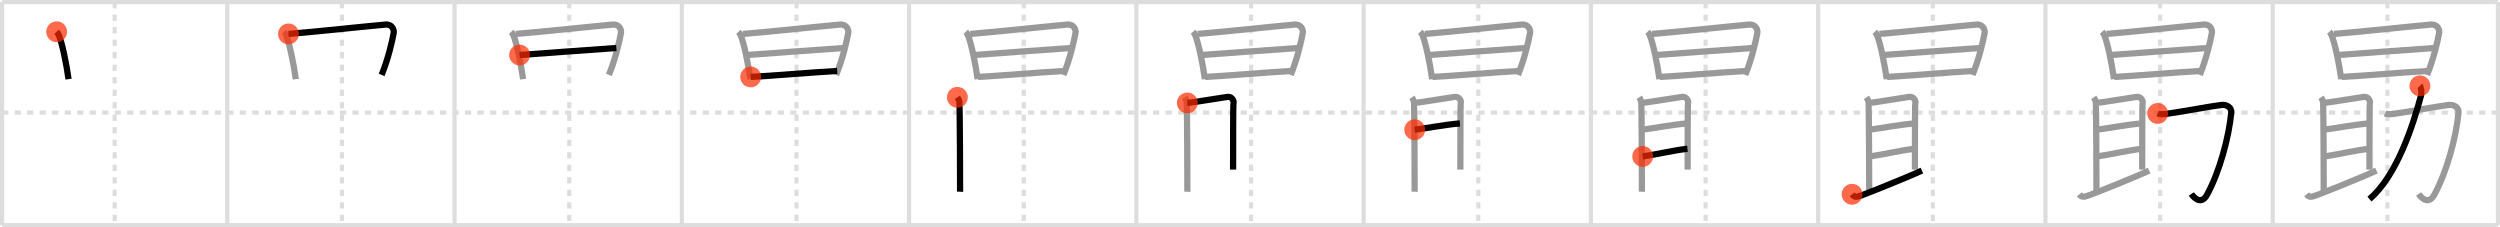 <svg width="1199px" height="109px" viewBox="0 0 1199 109" xmlns="http://www.w3.org/2000/svg" xmlns:xlink="http://www.w3.org/1999/xlink" xml:space="preserve" version="1.1"  baseProfile="full">
<line x1="1" y1="1" x2="1198" y2="1" style="stroke:#ddd;stroke-width:2" />
<line x1="1" y1="1" x2="1" y2="108" style="stroke:#ddd;stroke-width:2" />
<line x1="1" y1="108" x2="1198" y2="108" style="stroke:#ddd;stroke-width:2" />
<line x1="1198" y1="1" x2="1198" y2="108" style="stroke:#ddd;stroke-width:2" />
<line x1="109" y1="1" x2="109" y2="108" style="stroke:#ddd;stroke-width:2" />
<line x1="218" y1="1" x2="218" y2="108" style="stroke:#ddd;stroke-width:2" />
<line x1="327" y1="1" x2="327" y2="108" style="stroke:#ddd;stroke-width:2" />
<line x1="436" y1="1" x2="436" y2="108" style="stroke:#ddd;stroke-width:2" />
<line x1="545" y1="1" x2="545" y2="108" style="stroke:#ddd;stroke-width:2" />
<line x1="654" y1="1" x2="654" y2="108" style="stroke:#ddd;stroke-width:2" />
<line x1="763" y1="1" x2="763" y2="108" style="stroke:#ddd;stroke-width:2" />
<line x1="872" y1="1" x2="872" y2="108" style="stroke:#ddd;stroke-width:2" />
<line x1="981" y1="1" x2="981" y2="108" style="stroke:#ddd;stroke-width:2" />
<line x1="1090" y1="1" x2="1090" y2="108" style="stroke:#ddd;stroke-width:2" />
<line x1="1" y1="54" x2="1198" y2="54" style="stroke:#ddd;stroke-width:2;stroke-dasharray:3 3" />
<line x1="55" y1="1" x2="55" y2="108" style="stroke:#ddd;stroke-width:2;stroke-dasharray:3 3" />
<line x1="164" y1="1" x2="164" y2="108" style="stroke:#ddd;stroke-width:2;stroke-dasharray:3 3" />
<line x1="273" y1="1" x2="273" y2="108" style="stroke:#ddd;stroke-width:2;stroke-dasharray:3 3" />
<line x1="382" y1="1" x2="382" y2="108" style="stroke:#ddd;stroke-width:2;stroke-dasharray:3 3" />
<line x1="491" y1="1" x2="491" y2="108" style="stroke:#ddd;stroke-width:2;stroke-dasharray:3 3" />
<line x1="600" y1="1" x2="600" y2="108" style="stroke:#ddd;stroke-width:2;stroke-dasharray:3 3" />
<line x1="709" y1="1" x2="709" y2="108" style="stroke:#ddd;stroke-width:2;stroke-dasharray:3 3" />
<line x1="818" y1="1" x2="818" y2="108" style="stroke:#ddd;stroke-width:2;stroke-dasharray:3 3" />
<line x1="927" y1="1" x2="927" y2="108" style="stroke:#ddd;stroke-width:2;stroke-dasharray:3 3" />
<line x1="1036" y1="1" x2="1036" y2="108" style="stroke:#ddd;stroke-width:2;stroke-dasharray:3 3" />
<line x1="1145" y1="1" x2="1145" y2="108" style="stroke:#ddd;stroke-width:2;stroke-dasharray:3 3" />
<path d="M27.16,15.24c0.36,0.38,0.87,1.14,1.07,1.62c1.56,3.76,3.63,13.72,4.65,21.1" style="fill:none;stroke:black;stroke-width:3" />
<circle cx="27.16" cy="15.24" r="5" stroke-width="0" fill="#FF2A00" opacity="0.7" />
<path d="M136.16,15.24c0.36,0.38,0.87,1.14,1.07,1.62c1.56,3.76,3.63,13.72,4.65,21.1" style="fill:none;stroke:#999;stroke-width:3" />
<path d="M138.34,16.27c12.56-0.99,37.09-3.66,46.47-4.48c3.44-0.31,4.21,2.77,4.03,3.85c-0.65,3.95-2.84,13.12-5.82,20.29" style="fill:none;stroke:black;stroke-width:3" />
<circle cx="138.34" cy="16.27" r="5" stroke-width="0" fill="#FF2A00" opacity="0.7" />
<path d="M245.16,15.24c0.36,0.38,0.87,1.14,1.07,1.62c1.56,3.76,3.63,13.72,4.65,21.1" style="fill:none;stroke:#999;stroke-width:3" />
<path d="M247.34,16.27c12.56-0.99,37.09-3.66,46.47-4.48c3.44-0.31,4.21,2.77,4.03,3.85c-0.65,3.95-2.84,13.12-5.82,20.29" style="fill:none;stroke:#999;stroke-width:3" />
<path d="M249.18,26.39c4.09-0.38,40.07-2.89,46.42-3.37" style="fill:none;stroke:black;stroke-width:3" />
<circle cx="249.18" cy="26.39" r="5" stroke-width="0" fill="#FF2A00" opacity="0.7" />
<path d="M354.16,15.24c0.36,0.38,0.87,1.14,1.07,1.62c1.56,3.76,3.63,13.72,4.65,21.1" style="fill:none;stroke:#999;stroke-width:3" />
<path d="M356.34,16.27c12.56-0.99,37.09-3.66,46.47-4.48c3.44-0.31,4.21,2.77,4.03,3.85c-0.65,3.95-2.84,13.12-5.82,20.29" style="fill:none;stroke:#999;stroke-width:3" />
<path d="M358.18,26.39c4.09-0.38,40.07-2.89,46.42-3.37" style="fill:none;stroke:#999;stroke-width:3" />
<path d="M360.02,36.89c9.04-0.42,29-2.17,41.49-2.86" style="fill:none;stroke:black;stroke-width:3" />
<circle cx="360.02" cy="36.89" r="5" stroke-width="0" fill="#FF2A00" opacity="0.7" />
<path d="M463.16,15.24c0.36,0.38,0.87,1.14,1.07,1.62c1.56,3.76,3.63,13.72,4.65,21.1" style="fill:none;stroke:#999;stroke-width:3" />
<path d="M465.34,16.27c12.56-0.99,37.09-3.66,46.47-4.48c3.44-0.31,4.21,2.77,4.03,3.85c-0.65,3.95-2.84,13.12-5.82,20.29" style="fill:none;stroke:#999;stroke-width:3" />
<path d="M467.18,26.39c4.09-0.38,40.07-2.89,46.42-3.37" style="fill:none;stroke:#999;stroke-width:3" />
<path d="M469.02,36.89c9.04-0.42,29-2.17,41.49-2.86" style="fill:none;stroke:#999;stroke-width:3" />
<path d="M459.15,46.68c0.5,0.74,0.83,1.46,1,2.18c0.17,0.72,0.37,41.51,0.31,43.1" style="fill:none;stroke:black;stroke-width:3" />
<circle cx="459.15" cy="46.68" r="5" stroke-width="0" fill="#FF2A00" opacity="0.7" />
<path d="M572.16,15.24c0.36,0.38,0.87,1.14,1.07,1.62c1.56,3.76,3.63,13.72,4.65,21.1" style="fill:none;stroke:#999;stroke-width:3" />
<path d="M574.34,16.27c12.56-0.99,37.09-3.66,46.47-4.48c3.44-0.31,4.21,2.77,4.03,3.85c-0.65,3.95-2.84,13.12-5.82,20.29" style="fill:none;stroke:#999;stroke-width:3" />
<path d="M576.18,26.39c4.09-0.38,40.07-2.89,46.42-3.37" style="fill:none;stroke:#999;stroke-width:3" />
<path d="M578.02,36.89c9.04-0.42,29-2.17,41.49-2.86" style="fill:none;stroke:#999;stroke-width:3" />
<path d="M568.15,46.68c0.5,0.74,0.83,1.46,1,2.18c0.17,0.72,0.37,41.51,0.31,43.1" style="fill:none;stroke:#999;stroke-width:3" />
<path d="M569.43,49.38c1.68-0.06,18.1-2.81,19.35-2.92c2.24-0.19,3.1,2.13,2.82,3.02c-0.27,0.86-0.13,19.62-0.21,31.86" style="fill:none;stroke:black;stroke-width:3" />
<circle cx="569.43" cy="49.38" r="5" stroke-width="0" fill="#FF2A00" opacity="0.7" />
<path d="M681.16,15.24c0.36,0.38,0.87,1.14,1.07,1.62c1.56,3.76,3.63,13.72,4.65,21.1" style="fill:none;stroke:#999;stroke-width:3" />
<path d="M683.34,16.27c12.56-0.99,37.09-3.66,46.47-4.48c3.44-0.31,4.21,2.77,4.03,3.85c-0.65,3.95-2.84,13.12-5.82,20.29" style="fill:none;stroke:#999;stroke-width:3" />
<path d="M685.18,26.39c4.09-0.38,40.07-2.89,46.42-3.37" style="fill:none;stroke:#999;stroke-width:3" />
<path d="M687.02,36.89c9.04-0.42,29-2.17,41.49-2.86" style="fill:none;stroke:#999;stroke-width:3" />
<path d="M677.15,46.68c0.5,0.74,0.83,1.46,1,2.18c0.17,0.72,0.37,41.51,0.31,43.1" style="fill:none;stroke:#999;stroke-width:3" />
<path d="M678.43,49.38c1.68-0.06,18.1-2.81,19.35-2.92c2.24-0.19,3.1,2.13,2.82,3.02c-0.27,0.86-0.13,19.62-0.21,31.86" style="fill:none;stroke:#999;stroke-width:3" />
<path d="M678.49,62.22c5.76-0.72,14.26-2.42,21.68-3.03" style="fill:none;stroke:black;stroke-width:3" />
<circle cx="678.49" cy="62.22" r="5" stroke-width="0" fill="#FF2A00" opacity="0.7" />
<path d="M790.16,15.24c0.36,0.38,0.87,1.14,1.07,1.62c1.56,3.76,3.63,13.72,4.65,21.1" style="fill:none;stroke:#999;stroke-width:3" />
<path d="M792.34,16.27c12.56-0.99,37.09-3.66,46.47-4.48c3.44-0.31,4.21,2.77,4.03,3.85c-0.65,3.95-2.84,13.12-5.82,20.29" style="fill:none;stroke:#999;stroke-width:3" />
<path d="M794.18,26.39c4.09-0.38,40.07-2.89,46.42-3.37" style="fill:none;stroke:#999;stroke-width:3" />
<path d="M796.02,36.89c9.04-0.42,29-2.17,41.49-2.86" style="fill:none;stroke:#999;stroke-width:3" />
<path d="M786.15,46.68c0.5,0.74,0.83,1.46,1,2.18c0.17,0.72,0.37,41.51,0.31,43.1" style="fill:none;stroke:#999;stroke-width:3" />
<path d="M787.43,49.38c1.68-0.06,18.1-2.81,19.35-2.92c2.24-0.19,3.1,2.13,2.82,3.02c-0.27,0.86-0.13,19.62-0.21,31.86" style="fill:none;stroke:#999;stroke-width:3" />
<path d="M787.49,62.22c5.76-0.72,14.26-2.42,21.68-3.03" style="fill:none;stroke:#999;stroke-width:3" />
<path d="M787.83,75.03C794.0,74.16,803.0,72,809.3,71.36" style="fill:none;stroke:black;stroke-width:3" />
<circle cx="787.83" cy="75.03" r="5" stroke-width="0" fill="#FF2A00" opacity="0.7" />
<path d="M899.16,15.24c0.36,0.38,0.87,1.14,1.07,1.62c1.56,3.76,3.63,13.72,4.65,21.1" style="fill:none;stroke:#999;stroke-width:3" />
<path d="M901.34,16.27c12.56-0.99,37.09-3.66,46.47-4.48c3.44-0.31,4.21,2.77,4.03,3.85c-0.65,3.95-2.84,13.12-5.82,20.29" style="fill:none;stroke:#999;stroke-width:3" />
<path d="M903.18,26.39c4.09-0.38,40.07-2.89,46.42-3.37" style="fill:none;stroke:#999;stroke-width:3" />
<path d="M905.02,36.89c9.04-0.42,29-2.17,41.49-2.86" style="fill:none;stroke:#999;stroke-width:3" />
<path d="M895.15,46.68c0.5,0.74,0.83,1.46,1,2.18c0.17,0.72,0.37,41.51,0.31,43.1" style="fill:none;stroke:#999;stroke-width:3" />
<path d="M896.43,49.38c1.68-0.06,18.1-2.81,19.35-2.92c2.24-0.19,3.1,2.13,2.82,3.02c-0.27,0.86-0.13,19.62-0.21,31.86" style="fill:none;stroke:#999;stroke-width:3" />
<path d="M896.49,62.22c5.76-0.72,14.26-2.42,21.68-3.03" style="fill:none;stroke:#999;stroke-width:3" />
<path d="M896.83,75.03C903.0,74.16,912.0,72,918.3,71.36" style="fill:none;stroke:#999;stroke-width:3" />
<path d="M888.25,93.18c1.22,1.49,1.95,1.43,4.62,0.49c1.9-0.67,20.91-8.19,28.88-11.87" style="fill:none;stroke:black;stroke-width:3" />
<circle cx="888.25" cy="93.18" r="5" stroke-width="0" fill="#FF2A00" opacity="0.7" />
<path d="M1008.16,15.24c0.36,0.38,0.87,1.14,1.07,1.62c1.56,3.76,3.63,13.72,4.65,21.1" style="fill:none;stroke:#999;stroke-width:3" />
<path d="M1010.34,16.27c12.56-0.99,37.09-3.66,46.47-4.48c3.44-0.31,4.21,2.77,4.03,3.85c-0.65,3.95-2.84,13.12-5.82,20.29" style="fill:none;stroke:#999;stroke-width:3" />
<path d="M1012.18,26.39c4.09-0.38,40.07-2.89,46.42-3.37" style="fill:none;stroke:#999;stroke-width:3" />
<path d="M1014.02,36.89c9.04-0.42,29-2.17,41.49-2.86" style="fill:none;stroke:#999;stroke-width:3" />
<path d="M1004.15,46.68c0.5,0.74,0.83,1.46,1,2.18c0.17,0.72,0.37,41.51,0.31,43.1" style="fill:none;stroke:#999;stroke-width:3" />
<path d="M1005.43,49.38c1.68-0.06,18.1-2.81,19.35-2.92c2.24-0.19,3.1,2.13,2.82,3.02c-0.27,0.86-0.13,19.62-0.21,31.86" style="fill:none;stroke:#999;stroke-width:3" />
<path d="M1005.49,62.22c5.76-0.72,14.26-2.42,21.68-3.03" style="fill:none;stroke:#999;stroke-width:3" />
<path d="M1005.83,75.03C1012.0,74.16,1021.0,72,1027.3,71.36" style="fill:none;stroke:#999;stroke-width:3" />
<path d="M997.25,93.18c1.22,1.49,1.95,1.43,4.62,0.49c1.9-0.67,20.91-8.19,28.88-11.87" style="fill:none;stroke:#999;stroke-width:3" />
<path d="M1034.83,54.41c1.07,0.47,2.94,0.4,3.91,0.25c8.77-1.26,22.3-3.84,26.64-4.32c2.83-0.32,4.93,1.42,4.73,3.64C1069.0,65.75,1064.5,82.5,1058.43,93.51c-2.3,4.16-5.43,2.49-7.46-0.48" style="fill:none;stroke:black;stroke-width:3" />
<circle cx="1034.83" cy="54.41" r="5" stroke-width="0" fill="#FF2A00" opacity="0.7" />
<path d="M1117.16,15.24c0.36,0.38,0.87,1.14,1.07,1.62c1.56,3.76,3.63,13.72,4.65,21.1" style="fill:none;stroke:#999;stroke-width:3" />
<path d="M1119.34,16.27c12.56-0.99,37.09-3.66,46.47-4.48c3.44-0.31,4.21,2.77,4.03,3.85c-0.65,3.95-2.84,13.12-5.82,20.29" style="fill:none;stroke:#999;stroke-width:3" />
<path d="M1121.18,26.39c4.09-0.38,40.07-2.89,46.42-3.37" style="fill:none;stroke:#999;stroke-width:3" />
<path d="M1123.02,36.89c9.04-0.42,29-2.17,41.49-2.86" style="fill:none;stroke:#999;stroke-width:3" />
<path d="M1113.15,46.68c0.5,0.74,0.83,1.46,1,2.18c0.17,0.72,0.37,41.51,0.31,43.1" style="fill:none;stroke:#999;stroke-width:3" />
<path d="M1114.43,49.38c1.68-0.06,18.1-2.81,19.35-2.92c2.24-0.19,3.1,2.13,2.82,3.02c-0.27,0.86-0.13,19.62-0.21,31.86" style="fill:none;stroke:#999;stroke-width:3" />
<path d="M1114.49,62.22c5.76-0.72,14.26-2.42,21.68-3.03" style="fill:none;stroke:#999;stroke-width:3" />
<path d="M1114.83,75.03C1121.0,74.16,1130.0,72,1136.3,71.36" style="fill:none;stroke:#999;stroke-width:3" />
<path d="M1106.25,93.18c1.22,1.49,1.95,1.43,4.62,0.49c1.9-0.67,20.91-8.19,28.88-11.87" style="fill:none;stroke:#999;stroke-width:3" />
<path d="M1143.83,54.41c1.07,0.47,2.94,0.4,3.91,0.25c8.77-1.26,22.3-3.84,26.64-4.32c2.83-0.32,4.93,1.42,4.73,3.64C1178.0,65.75,1173.5,82.5,1167.43,93.51c-2.3,4.16-5.43,2.49-7.46-0.48" style="fill:none;stroke:#999;stroke-width:3" />
<path d="M1160.6,41.17c0.42,0.43,0.93,3.09,0.49,4.75C1157.5,59.5,1149.5,84.5,1136.38,95.48" style="fill:none;stroke:black;stroke-width:3" />
<circle cx="1160.6" cy="41.17" r="5" stroke-width="0" fill="#FF2A00" opacity="0.7" />
</svg>